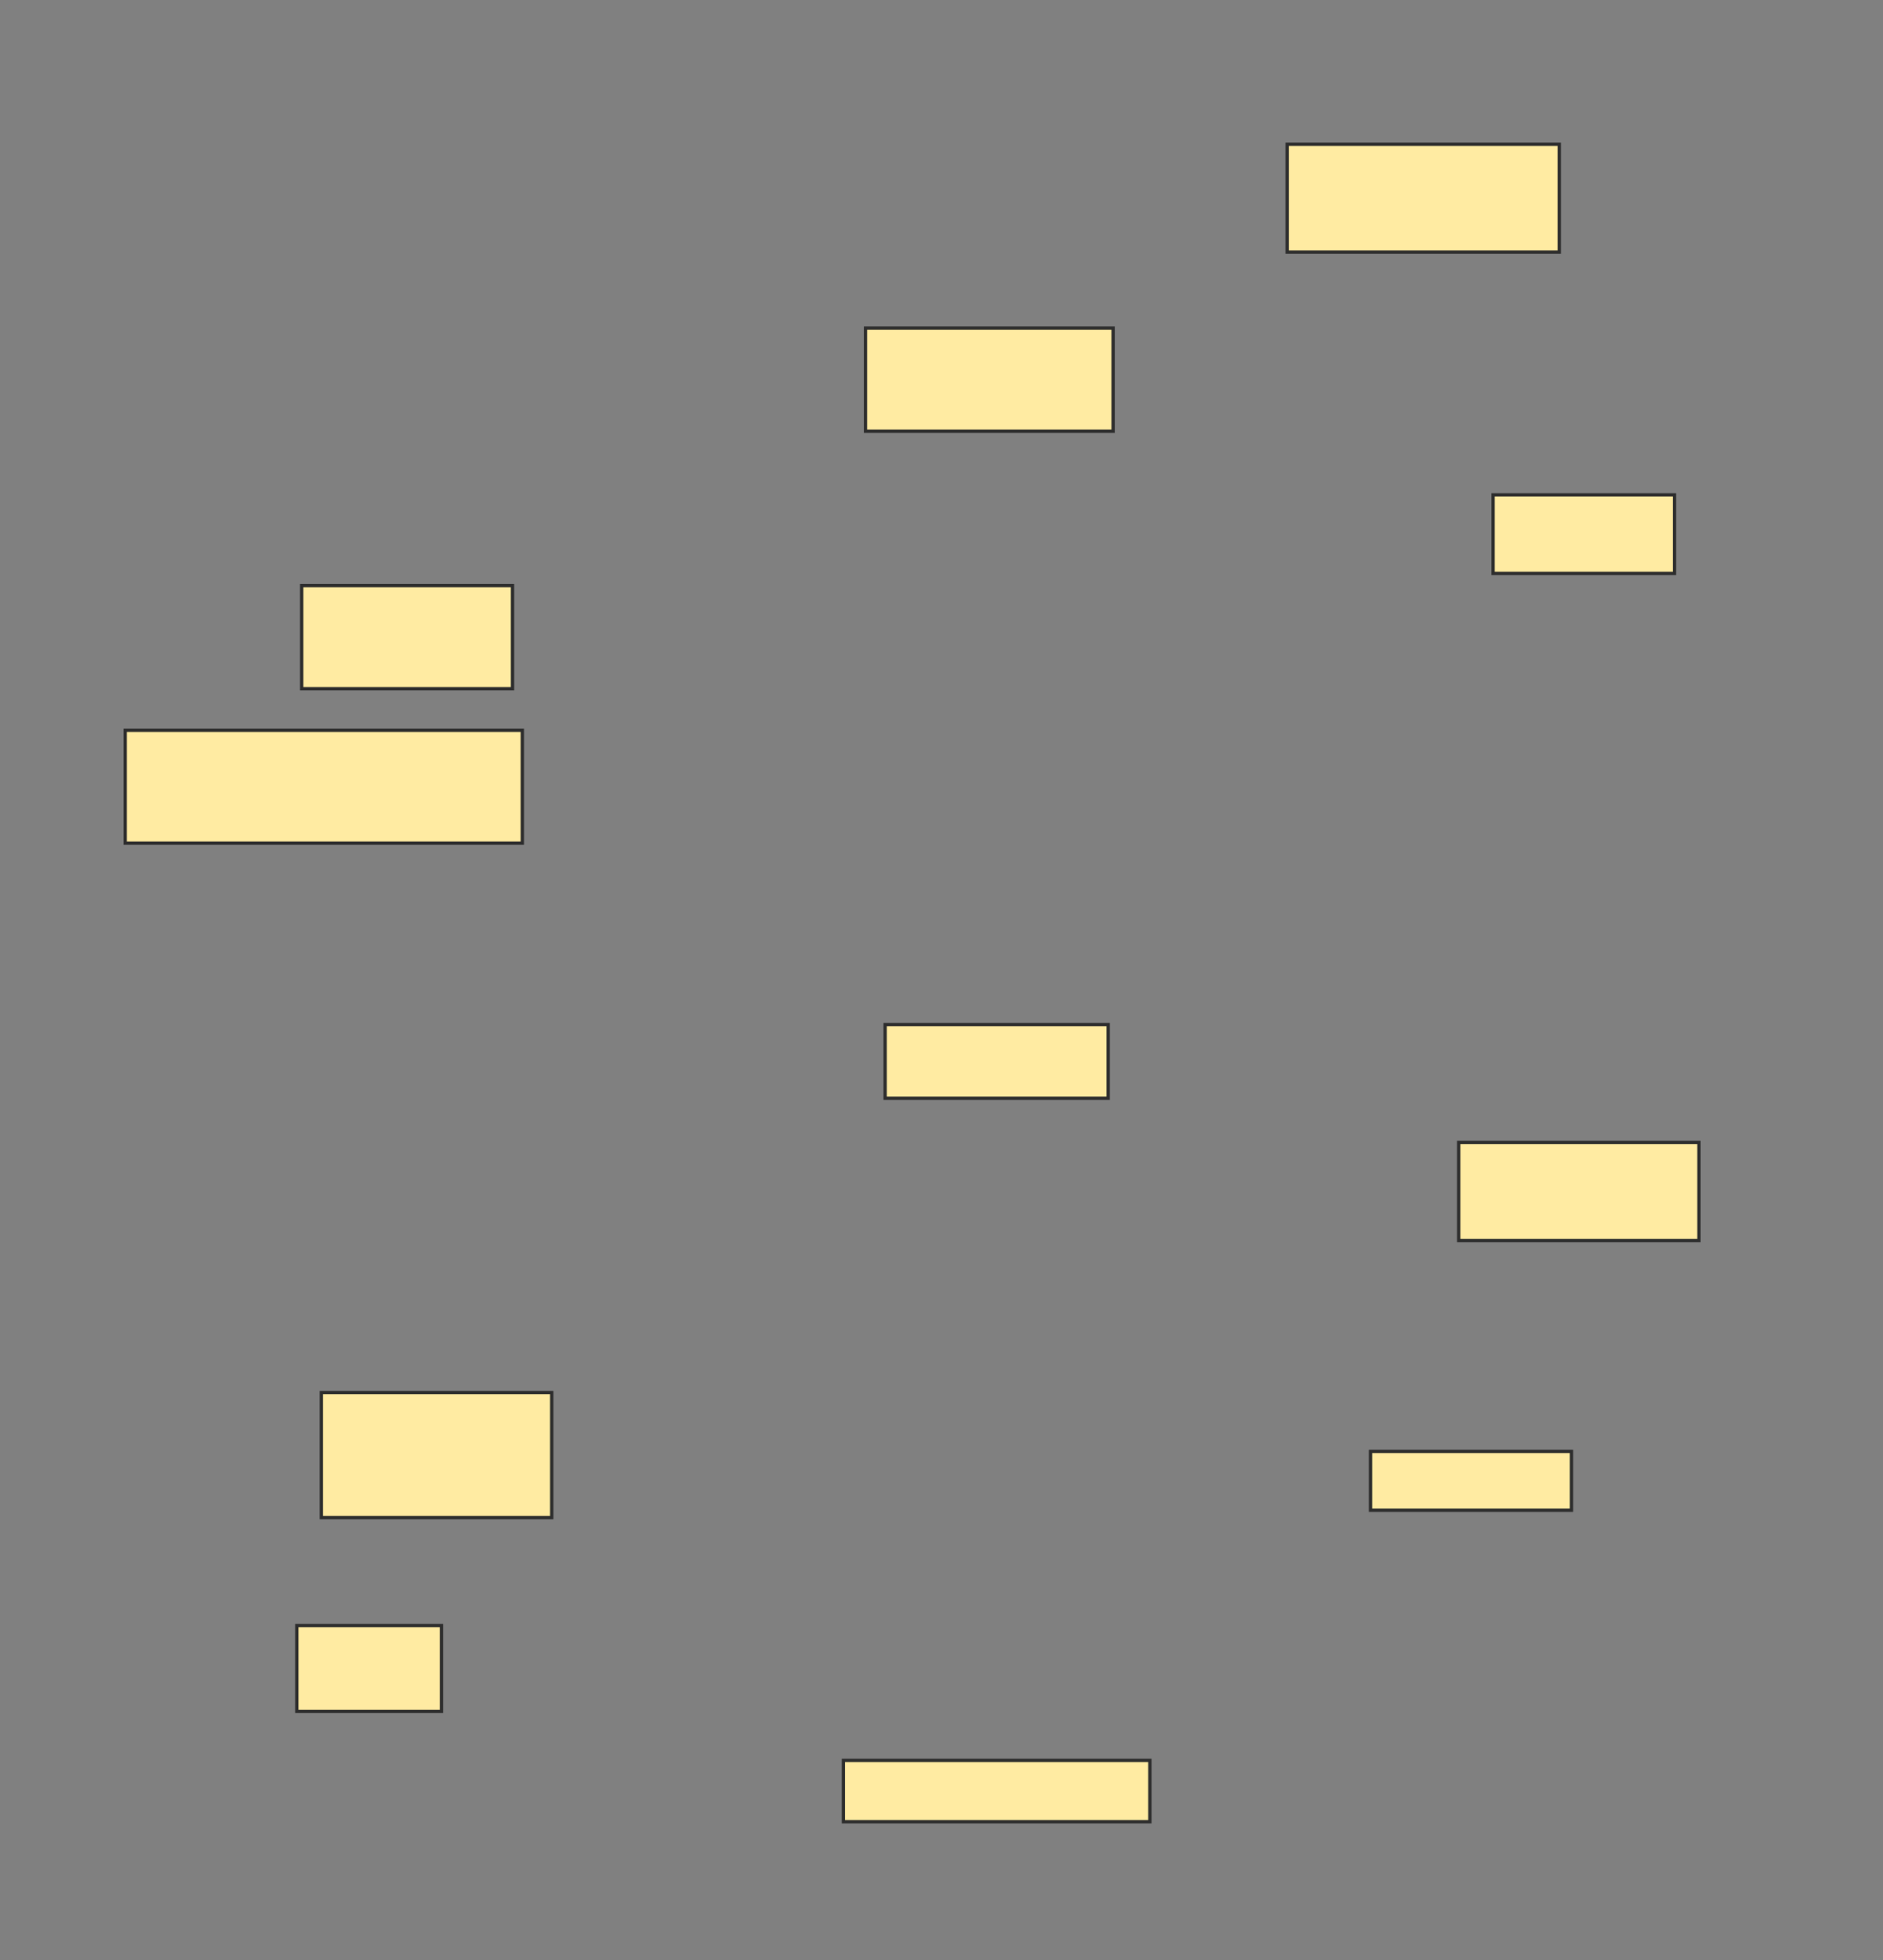 <svg xmlns="http://www.w3.org/2000/svg" width="569" height="592">
 <rect width="100%" height="100%" fill="#808080" stroke="none"/>
 <!-- Created with Image Occlusion Enhanced -->
 <g>
  <title>Labels</title>
 </g>
 <g>
  <title>Masks</title>
  <rect id="b2c784b7702145fb8ce0deb227cbb434-ao-1" height="31.111" width="63.704" y="176.889" x="91.167" stroke="#2D2D2D" fill="#FFEBA2"/>
  <rect id="b2c784b7702145fb8ce0deb227cbb434-ao-2" height="34.074" width="120" y="220.593" x="37.833" stroke="#2D2D2D" fill="#FFEBA2"/>
  <rect id="b2c784b7702145fb8ce0deb227cbb434-ao-3" height="37.778" width="69.63" y="420.593" x="97.093" stroke="#2D2D2D" fill="#FFEBA2"/>
  <rect id="b2c784b7702145fb8ce0deb227cbb434-ao-4" height="25.926" width="43.704" y="490.963" x="89.685" stroke="#2D2D2D" fill="#FFEBA2"/>
  <rect id="b2c784b7702145fb8ce0deb227cbb434-ao-5" height="31.111" width="74.815" y="99.111" x="261.537" stroke="#2D2D2D" fill="#FFEBA2"/>
  <rect id="b2c784b7702145fb8ce0deb227cbb434-ao-6" height="22.222" width="67.407" y="309.481" x="267.463" stroke="#2D2D2D" fill="#FFEBA2"/>
  <rect id="b2c784b7702145fb8ce0deb227cbb434-ao-7" height="18.519" width="92.593" y="531.704" x="254.87" stroke="#2D2D2D" fill="#FFEBA2"/>
  <rect id="b2c784b7702145fb8ce0deb227cbb434-ao-8" height="32.593" width="82.222" y="43.556" x="388.944" stroke="#2D2D2D" fill="#FFEBA2"/>
  <rect id="b2c784b7702145fb8ce0deb227cbb434-ao-9" height="23.704" width="54.815" y="149.481" x="451.167" stroke="#2D2D2D" fill="#FFEBA2"/>
  
  <rect id="b2c784b7702145fb8ce0deb227cbb434-ao-11" height="29.63" width="72.593" y="345.037" x="440.796" stroke="#2D2D2D" fill="#FFEBA2"/>
  <rect id="b2c784b7702145fb8ce0deb227cbb434-ao-12" height="17.778" width="60.741" y="438.37" x="414.13" stroke="#2D2D2D" fill="#FFEBA2"/>
 </g>
</svg>